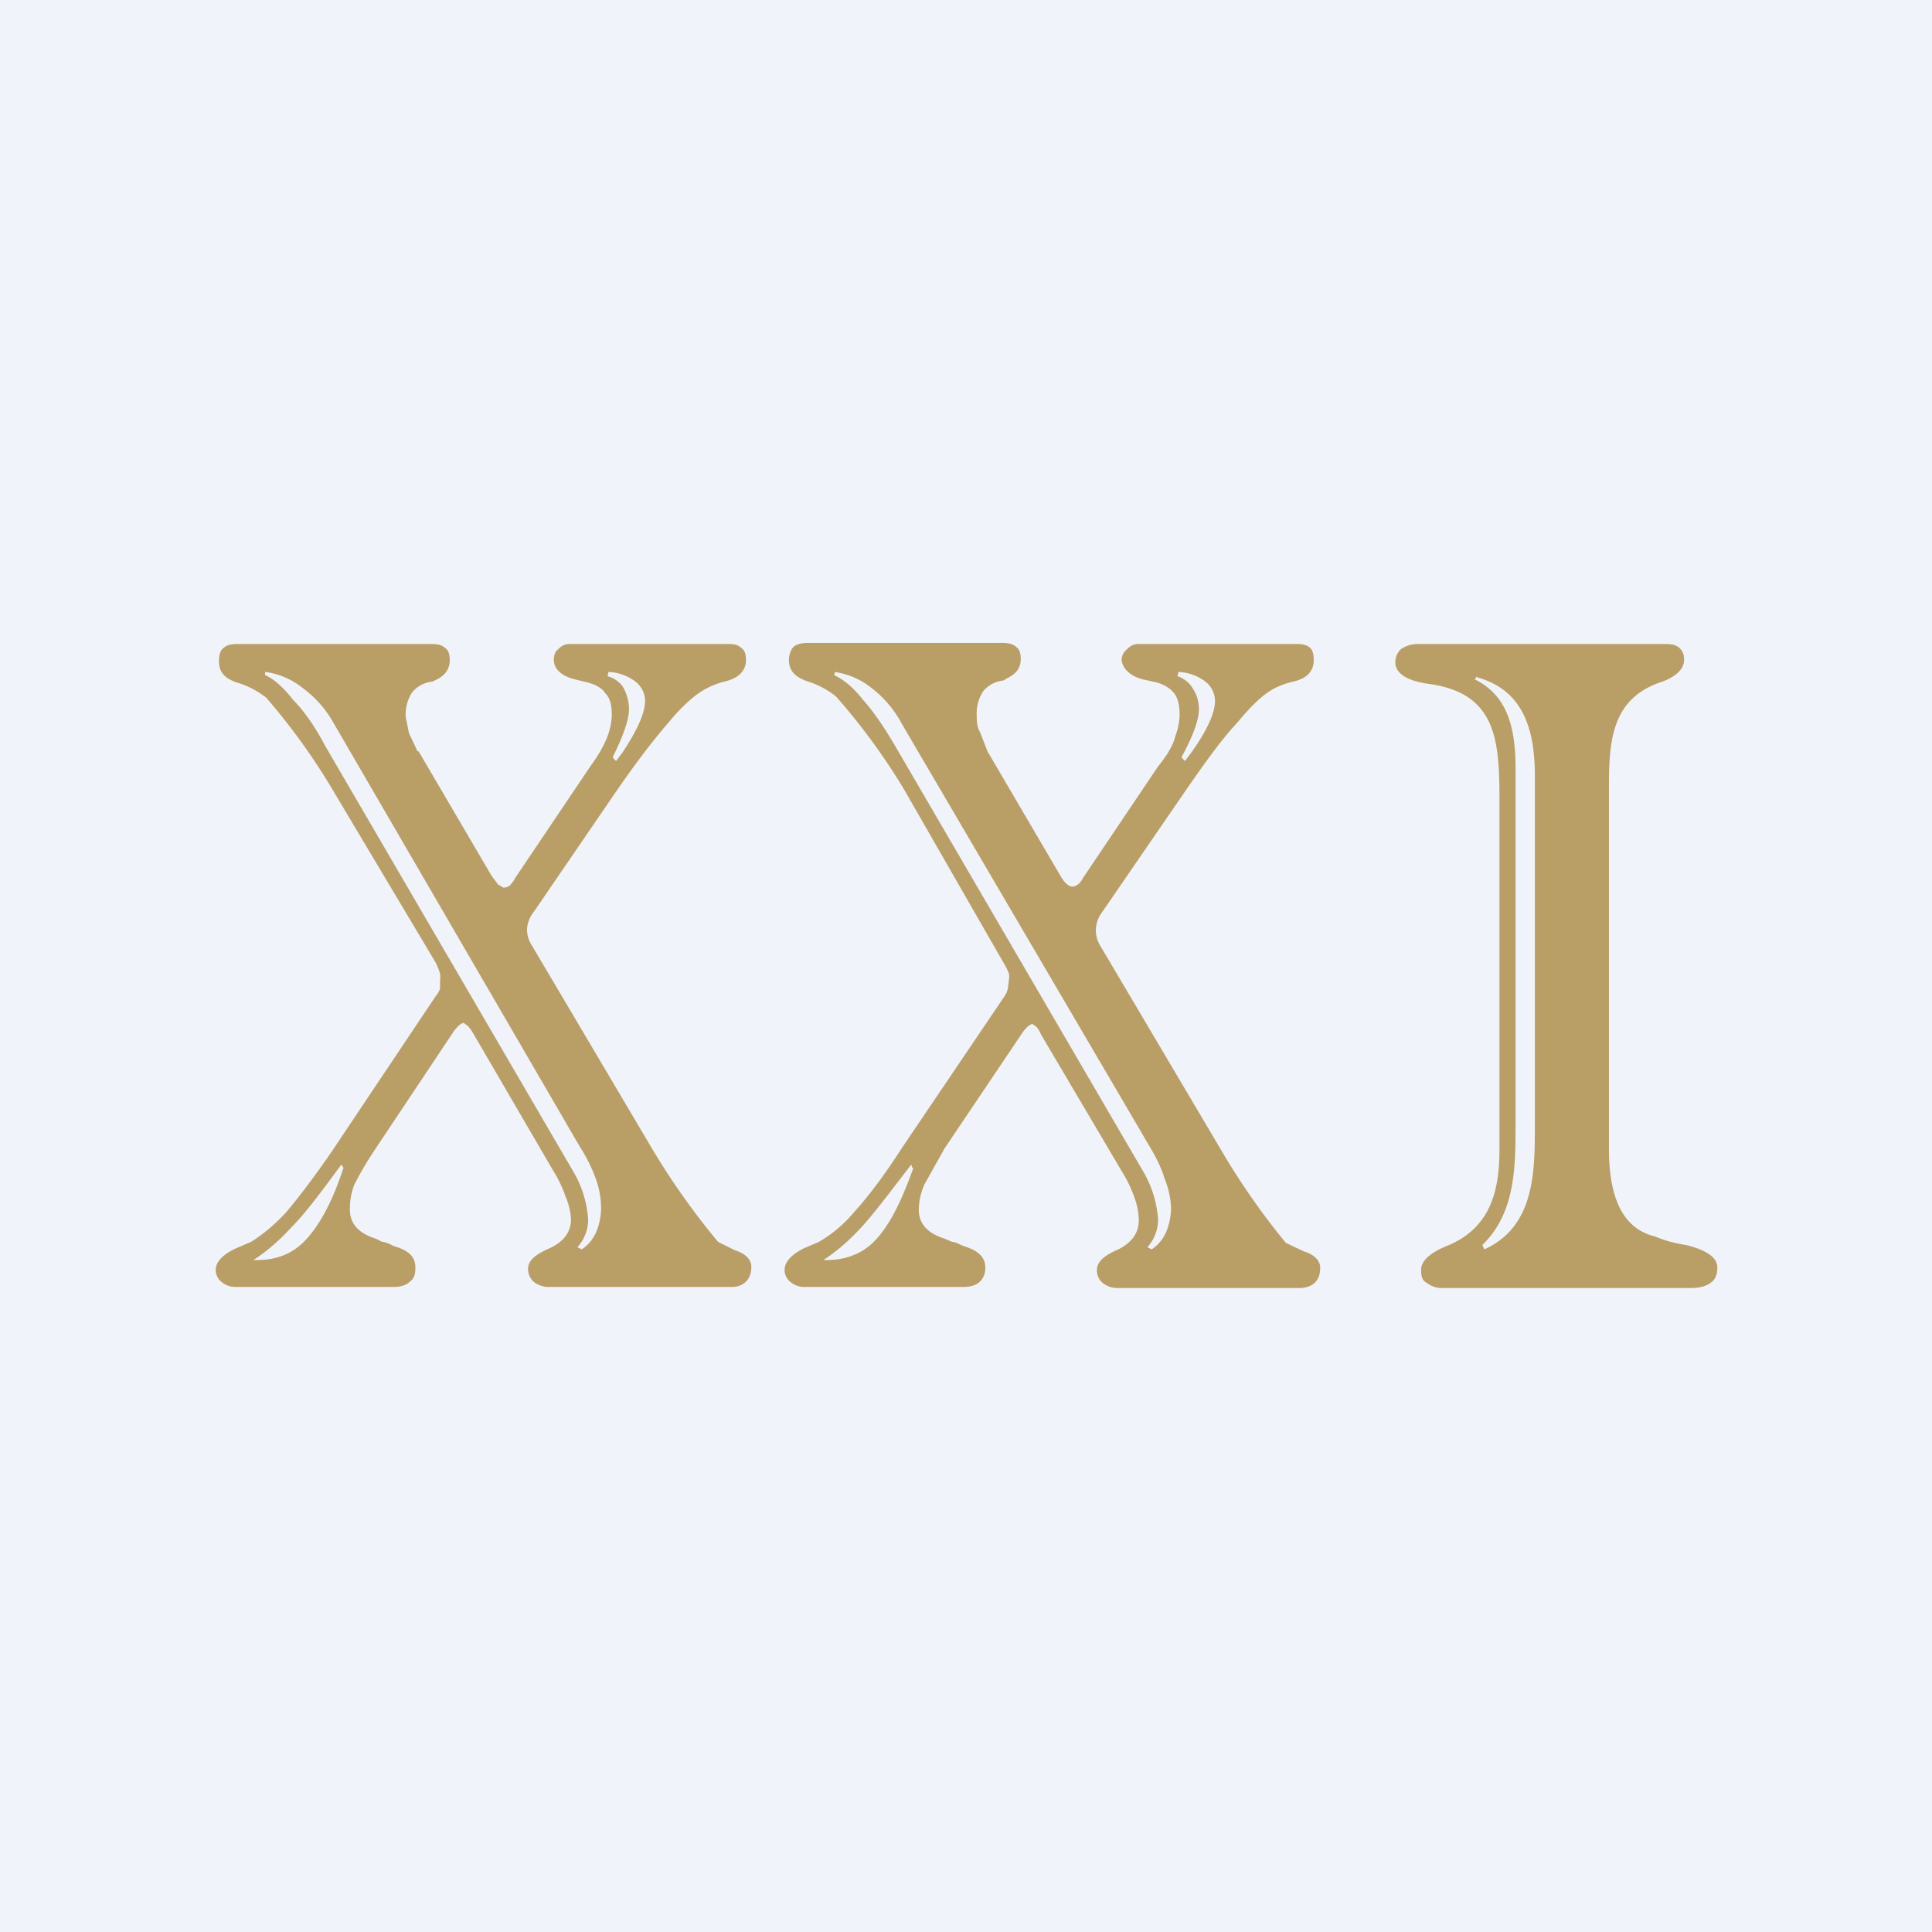 <!-- by TradingView --><svg width="18" height="18" viewBox="0 0 18 18" xmlns="http://www.w3.org/2000/svg"><path fill="#F0F3FA" d="M0 0h18v18H0z"/><path d="M14.99 7.33v3.37c0 .48.14.75.43.82.07.03.16.06.29.08.2.05.29.12.29.21 0 .07-.02.11-.06.14-.04.03-.1.05-.18.05h-2.32a.23.23 0 0 1-.15-.05c-.04-.02-.05-.06-.05-.12 0-.08.08-.16.26-.23.37-.16.47-.48.47-.88v-3.3c0-.56-.05-.97-.67-1.05-.2-.03-.3-.1-.3-.2 0-.05.02-.09.05-.12.04-.03.1-.05.16-.05h2.3c.07 0 .11.01.14.04.03.03.04.06.04.11 0 .08-.07.15-.2.2-.47.15-.5.54-.5.98ZM13.76 6.3l-.02.03c.33.16.38.5.38.84v3.3c0 .4 0 .83-.31 1.13l.02.04c.48-.22.47-.74.47-1.2V7.23c0-.42-.1-.8-.54-.92ZM3.2 10.88l-.02-.03c-.19.26-.34.46-.47.59-.12.13-.24.23-.35.3h.03c.19 0 .34-.06.46-.19.13-.14.25-.36.35-.67Zm2.47-4.62-.01.04c.07.02.12.06.15.11.03.06.05.12.05.2 0 .09-.05.24-.15.44v.01l.03.03.06-.08c.14-.21.21-.37.21-.48a.23.23 0 0 0-.09-.18.45.45 0 0 0-.25-.09Zm-3.2.01v.02c.07.03.16.1.26.23.11.11.21.26.3.43l2.32 3.98a1.01 1.01 0 0 1 .13.44.39.39 0 0 1-.1.25l.04.02c.06-.04.1-.09.13-.15a.59.59 0 0 0 .05-.24.8.8 0 0 0-.05-.27 1.5 1.5 0 0 0-.15-.3L3.11 6.74a1.02 1.02 0 0 0-.29-.33.7.7 0 0 0-.35-.15ZM3.9 7l.68 1.16.06.08.05.03a.1.1 0 0 0 .06-.02.31.31 0 0 0 .05-.07l.7-1.04c.08-.11.13-.2.16-.28a.6.6 0 0 0 .04-.2c0-.1-.02-.16-.06-.2-.03-.05-.1-.09-.2-.11l-.08-.02c-.13-.03-.2-.1-.2-.18 0-.04.01-.08.04-.1A.14.14 0 0 1 5.3 6h1.48c.07 0 .1.01.13.04.03.02.04.06.04.11 0 .1-.07.17-.2.2a.74.74 0 0 0-.16.06c-.1.05-.22.15-.36.32-.14.16-.3.37-.48.63L4.97 8.5a.28.28 0 0 0-.06.16.27.27 0 0 0 .04.14l1.13 1.91a6.75 6.75 0 0 0 .61.86l.16.08c.1.03.15.09.15.15 0 .07-.02.11-.05.14-.03.03-.07.05-.13.05h-1.7a.22.22 0 0 1-.15-.05.16.16 0 0 1-.05-.12c0-.07.06-.13.2-.19.13-.06.2-.15.2-.27a.62.62 0 0 0-.05-.21 1.19 1.19 0 0 0-.12-.25l-.74-1.27a.33.33 0 0 0-.05-.07l-.04-.03a.09.09 0 0 0-.04.02.34.34 0 0 0-.06.07L3.5 10.7c-.1.15-.16.26-.2.34a.62.62 0 0 0-.04.23c0 .13.08.22.24.27l.06.03c.03 0 .07.02.11.04.14.04.2.1.2.2 0 .06-.01.1-.05.13-.03.03-.08.05-.15.05H2.2a.2.2 0 0 1-.14-.05.14.14 0 0 1-.05-.11c0-.07.06-.14.19-.2l.14-.06c.11-.07.22-.16.33-.28.1-.12.25-.31.44-.59l.95-1.42a.2.2 0 0 0 .04-.07v-.08a.2.2 0 0 0 0-.06.75.75 0 0 0-.04-.1L3.1 7.36a5.93 5.93 0 0 0-.62-.86.8.8 0 0 0-.27-.14c-.12-.04-.17-.1-.17-.2 0-.05.01-.1.04-.12.03-.03.07-.04.14-.04h1.8c.06 0 .1.01.13.04.03.02.04.06.04.11 0 .08-.04.14-.12.18l-.04.02a.28.28 0 0 0-.19.1.38.38 0 0 0-.06.23l.03.15.08.17ZM8.5 10.88l-.01-.03c-.2.26-.35.46-.47.59-.12.13-.24.23-.35.3h.03c.18 0 .34-.06.46-.19.13-.14.24-.36.35-.67Zm2.48-4.62-.01.04c.06.02.11.06.14.11.04.06.06.12.06.2 0 .09-.05.24-.16.44v.01l.03.03.06-.08c.15-.21.22-.37.22-.48a.23.23 0 0 0-.09-.18.45.45 0 0 0-.25-.09Zm-3.2.01-.01.02c.07.03.17.1.27.23.1.11.2.26.3.43l2.32 3.98a1.02 1.02 0 0 1 .13.44.39.39 0 0 1-.1.25l.04.02c.06-.04.1-.09.13-.15a.59.59 0 0 0 .05-.24.8.8 0 0 0-.06-.27c-.03-.1-.08-.2-.14-.3L8.4 6.74a1.02 1.02 0 0 0-.28-.33.7.7 0 0 0-.35-.15ZM9.2 7l.68 1.16c.04.07.08.1.11.1s.07-.02.1-.08l.7-1.04c.09-.11.14-.2.16-.28a.6.6 0 0 0 .04-.2c0-.1-.02-.16-.05-.2-.04-.05-.1-.09-.2-.11l-.09-.02c-.12-.03-.19-.1-.2-.18 0-.04.02-.08.05-.1a.14.14 0 0 1 .1-.05h1.48c.06 0 .1.01.13.04.02.02.03.06.03.11 0 .1-.06.17-.19.2a.74.74 0 0 0-.17.06c-.1.05-.21.15-.35.32-.15.16-.3.37-.48.63l-.79 1.15a.28.28 0 0 0-.05.16.27.27 0 0 0 .04.14l1.13 1.91a6.74 6.74 0 0 0 .6.86l.17.08c.1.03.15.09.15.15 0 .07-.02.11-.05.14-.03.03-.08.05-.14.05h-1.7a.22.22 0 0 1-.14-.05.15.15 0 0 1-.05-.12c0-.07.06-.13.2-.19.12-.06.19-.15.19-.27a.62.62 0 0 0-.04-.21 1.19 1.19 0 0 0-.12-.25l-.75-1.27a.33.33 0 0 0-.04-.07l-.04-.03a.09.09 0 0 0-.04.02.34.34 0 0 0-.06.07L8.8 10.7l-.19.34a.62.62 0 0 0-.05.23c0 .13.08.22.24.27l.07.03c.03 0 .06.02.11.04.13.04.2.1.2.2 0 .06-.02.1-.05.13-.03.03-.08.05-.15.05H7.5a.2.2 0 0 1-.14-.05.14.14 0 0 1-.05-.11c0-.07.06-.14.18-.2l.14-.06c.12-.07.23-.16.33-.28.11-.12.26-.31.44-.59l.96-1.42a.2.2 0 0 0 .03-.07l.01-.08a.2.2 0 0 0 0-.06.75.75 0 0 0-.05-.1l-.93-1.62a5.93 5.93 0 0 0-.63-.86.8.8 0 0 0-.26-.14c-.12-.04-.18-.1-.18-.2 0-.05.02-.1.04-.12.03-.03.08-.04.14-.04h1.8c.07 0 .11.01.14.04.03.02.04.06.04.11 0 .08-.04.14-.13.18l-.03.02a.28.28 0 0 0-.19.1.38.38 0 0 0-.06.23c0 .04 0 .1.03.15L9.2 7Z" fill="#B99E65"/></svg>